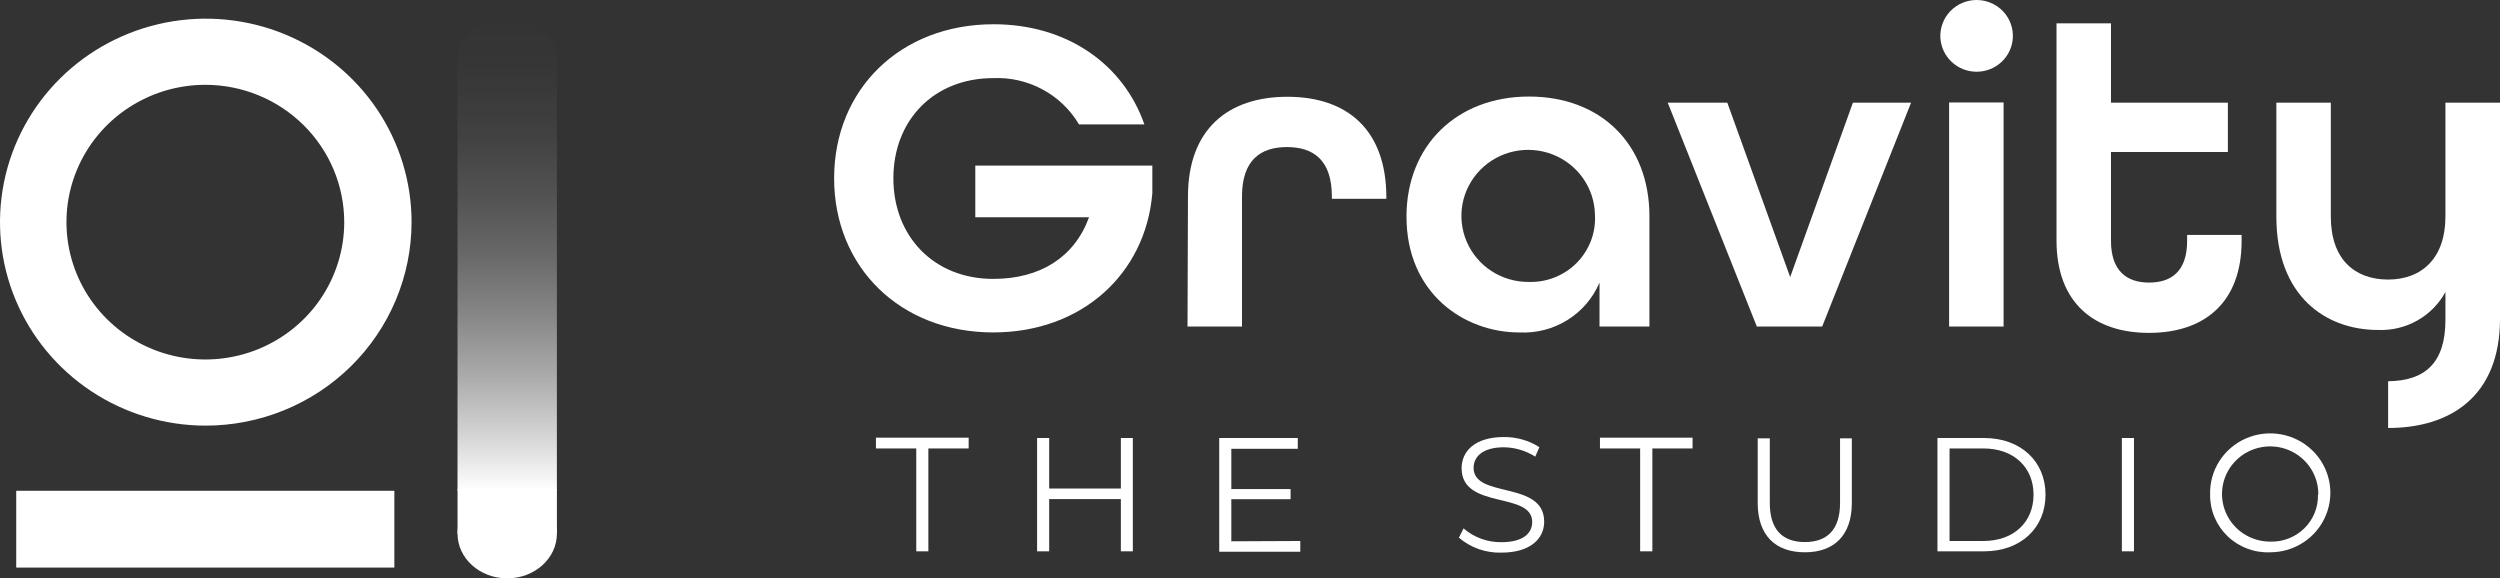 <svg width="134" height="31" viewBox="0 0 134 31" fill="none" xmlns="http://www.w3.org/2000/svg">
    <rect x="0" y="0" width="134" height="31" fill="#333333" stroke="none"/>
    <path d="M44.709 9.556C44.709 4.799 48.247 1.3 53.257 1.3C57.187 1.3 60.212 3.436 61.339 6.669H57.835C57.37 5.881 56.696 5.234 55.886 4.797C55.077 4.359 54.162 4.148 53.24 4.187C50.046 4.187 47.885 6.45 47.885 9.556C47.885 12.662 50.046 14.949 53.24 14.949C55.745 14.949 57.59 13.794 58.372 11.646H52.276V8.875H61.765V10.359C61.397 14.706 57.958 17.818 53.24 17.818C48.247 17.818 44.709 14.319 44.709 9.556Z" fill="white"/>
    <path d="M63.675 10.533C63.675 6.913 65.835 5.187 69.006 5.187C72.176 5.187 74.308 6.919 74.308 10.579V10.654H71.388V10.533C71.388 8.587 70.407 7.883 68.982 7.883C67.558 7.883 66.571 8.587 66.571 10.533V17.502H63.651L63.675 10.533Z" fill="white"/>
    <path d="M75.388 11.612C75.388 7.796 78.091 5.175 81.951 5.175C85.81 5.175 88.409 7.727 88.409 11.589V17.502H85.734V15.146C85.383 15.976 84.781 16.678 84.011 17.156C83.24 17.635 82.34 17.866 81.431 17.819C78.482 17.819 75.388 15.729 75.388 11.612ZM85.489 11.491C85.473 10.794 85.249 10.117 84.845 9.546C84.442 8.974 83.876 8.533 83.22 8.278C82.564 8.023 81.846 7.965 81.156 8.112C80.467 8.259 79.837 8.604 79.345 9.104C78.854 9.604 78.522 10.236 78.392 10.921C78.263 11.607 78.341 12.315 78.617 12.956C78.892 13.598 79.354 14.145 79.943 14.528C80.532 14.912 81.222 15.114 81.927 15.111C82.407 15.128 82.885 15.046 83.331 14.869C83.777 14.693 84.18 14.426 84.516 14.086C84.851 13.746 85.111 13.341 85.279 12.896C85.446 12.451 85.518 11.977 85.489 11.503V11.491Z" fill="white"/>
    <path d="M89.39 5.503H92.584L95.953 14.851L99.316 5.503H102.434L97.669 17.501H94.166L89.39 5.503Z" fill="white"/>
    <path d="M104.005 2.028C103.99 1.767 104.03 1.506 104.121 1.26C104.212 1.015 104.353 0.791 104.534 0.601C104.716 0.411 104.935 0.26 105.178 0.157C105.421 0.053 105.682 0 105.946 0C106.211 0 106.472 0.053 106.715 0.157C106.958 0.26 107.177 0.411 107.358 0.601C107.54 0.791 107.681 1.015 107.772 1.26C107.863 1.506 107.902 1.767 107.888 2.028C107.861 2.519 107.644 2.981 107.283 3.319C106.922 3.657 106.444 3.845 105.946 3.845C105.449 3.845 104.971 3.657 104.61 3.319C104.249 2.981 104.032 2.519 104.005 2.028ZM104.472 5.492H107.392V17.501H104.472V5.492Z" fill="white"/>
    <path d="M110.229 12.888V1.249H113.149V5.504H119.414V8.148H113.149V12.911C113.149 14.511 113.984 15.146 115.187 15.146C116.39 15.146 117.23 14.539 117.23 12.911V12.594H120.15V12.911C120.15 16.237 118.136 17.842 115.187 17.842C112.238 17.842 110.229 16.231 110.229 12.888Z" fill="white"/>
    <path d="M131.075 5.503V11.612C131.075 13.841 129.802 14.984 128.004 14.984C126.205 14.984 124.932 13.893 124.932 11.612V5.503H122.013V11.612C122.013 15.884 124.664 17.686 127.466 17.686C128.2 17.715 128.927 17.541 129.565 17.181C130.203 16.822 130.726 16.293 131.075 15.653V17.155C131.075 19.464 129.965 20.417 128.004 20.434V22.94C131.349 22.94 134 21.236 134 17.085V5.503H131.075Z" fill="white"/>
    <path d="M49.112 24.037H46.951V23.459H51.92V24.037H49.76V29.551H49.112V24.037Z" fill="white"/>
    <path d="M60.72 23.477V29.551H60.078V26.751H56.236V29.551H55.588V23.477H56.236V26.185H60.078V23.477H60.72Z" fill="white"/>
    <path d="M69.695 28.997V29.574H65.351V23.477H69.561V24.054H65.999V26.214H69.175V26.756H65.999V29.014L69.695 28.997Z" fill="white"/>
    <path d="M78.196 28.818L78.447 28.322C79.007 28.807 79.729 29.071 80.474 29.061C81.641 29.061 82.126 28.581 82.126 27.981C82.126 26.318 78.342 27.34 78.342 25.094C78.342 24.199 79.043 23.425 80.608 23.425C81.282 23.418 81.944 23.607 82.511 23.968L82.289 24.476C81.788 24.156 81.205 23.982 80.608 23.974C79.487 23.974 78.984 24.471 78.984 25.077C78.984 26.74 82.768 25.735 82.768 27.964C82.768 28.858 82.044 29.621 80.474 29.621C79.639 29.645 78.827 29.358 78.196 28.818V28.818Z" fill="white"/>
    <path d="M87.912 24.037H85.758V23.459H90.721V24.037H88.566V29.551H87.912V24.037Z" fill="white"/>
    <path d="M94.213 26.958V23.494H94.861V26.958C94.861 28.396 95.55 29.054 96.741 29.054C97.932 29.054 98.627 28.396 98.627 26.958V23.494H99.258V26.958C99.258 28.69 98.312 29.603 96.741 29.603C95.171 29.603 94.213 28.702 94.213 26.958Z" fill="white"/>
    <path d="M103.848 23.477H106.347C108.315 23.477 109.64 24.73 109.64 26.514C109.64 28.298 108.315 29.551 106.347 29.551H103.848V23.477ZM106.312 28.997C107.947 28.997 108.998 27.975 108.998 26.514C108.998 25.053 107.947 24.037 106.312 24.037H104.496V28.997H106.312Z" fill="white"/>
    <path d="M113.732 23.477H114.381V29.551H113.732V23.477Z" fill="white"/>
    <path d="M118.462 26.514C118.443 25.88 118.615 25.255 118.956 24.718C119.298 24.181 119.794 23.757 120.38 23.501C120.967 23.244 121.618 23.167 122.249 23.278C122.881 23.389 123.464 23.684 123.925 24.125C124.386 24.566 124.704 25.133 124.837 25.753C124.97 26.374 124.913 27.019 124.673 27.607C124.434 28.196 124.022 28.7 123.49 29.055C122.959 29.41 122.333 29.601 121.691 29.603C121.271 29.622 120.851 29.555 120.458 29.408C120.065 29.261 119.706 29.036 119.403 28.747C119.101 28.457 118.862 28.11 118.7 27.726C118.538 27.342 118.457 26.93 118.462 26.514V26.514ZM124.261 26.514C124.268 26.007 124.122 25.51 123.842 25.085C123.562 24.661 123.161 24.328 122.689 24.13C122.218 23.932 121.697 23.877 121.194 23.973C120.691 24.068 120.227 24.31 119.863 24.666C119.499 25.023 119.251 25.479 119.15 25.975C119.049 26.472 119.099 26.987 119.296 27.456C119.492 27.924 119.824 28.323 120.251 28.604C120.678 28.885 121.179 29.033 121.691 29.031C122.029 29.041 122.364 28.982 122.678 28.859C122.991 28.736 123.276 28.551 123.515 28.315C123.754 28.08 123.942 27.798 124.067 27.489C124.192 27.179 124.252 26.847 124.243 26.514H124.261Z" fill="white"/>
    <path d="M11.007 22.814C8.826 22.809 6.696 22.166 4.885 20.964C3.074 19.763 1.664 18.058 0.833 16.065C0.002 14.072 -0.213 11.88 0.215 9.765C0.643 7.651 1.695 5.71 3.239 4.187C4.782 2.664 6.748 1.628 8.887 1.209C11.026 0.79 13.242 1.007 15.256 1.833C17.27 2.66 18.992 4.057 20.203 5.85C21.414 7.644 22.06 9.751 22.06 11.907C22.058 13.341 21.771 14.761 21.215 16.085C20.659 17.409 19.844 18.611 18.818 19.624C17.791 20.637 16.573 21.44 15.233 21.987C13.893 22.534 12.457 22.815 11.007 22.814V22.814ZM11.007 4.546C9.534 4.546 8.095 4.978 6.87 5.787C5.646 6.595 4.692 7.745 4.129 9.09C3.565 10.435 3.418 11.915 3.705 13.344C3.992 14.771 4.701 16.083 5.742 17.113C6.784 18.142 8.11 18.843 9.554 19.127C10.998 19.411 12.495 19.265 13.856 18.708C15.216 18.151 16.379 17.208 17.197 15.997C18.015 14.787 18.451 13.363 18.451 11.907C18.45 9.955 17.665 8.084 16.269 6.704C14.873 5.324 12.981 4.547 11.007 4.546V4.546Z" fill="white"/>
    <path d="M21.137 26.306H0.87V30.422H21.137V26.306Z" fill="white"/>
    <path d="M27.187 31C28.657 31 29.85 29.927 29.85 28.604C29.85 27.281 28.657 26.208 27.187 26.208C25.716 26.208 24.524 27.281 24.524 28.604C24.524 29.927 25.716 31 27.187 31Z" fill="white"/>
    <path d="M29.849 3.195V26.289H24.523V3.195C24.523 1.982 25.691 1.001 27.186 1.001C28.681 1.001 29.849 1.982 29.849 3.195Z" fill="url(#paint0_linear_1711_3198)"/>
    <path d="M29.85 26.208H24.524V28.604H29.85V26.208Z" fill="white"/>
    <defs>
        <linearGradient id="paint0_linear_1711_3198" x1="27.186" y1="1.001" x2="27.186" y2="26.284" gradientUnits="userSpaceOnUse">
            <stop stop-color="white" stop-opacity="0"/>
            <stop offset="0.12" stop-color="white" stop-opacity="0.02"/>
            <stop offset="0.25" stop-color="white" stop-opacity="0.07"/>
            <stop offset="0.37" stop-color="white" stop-opacity="0.15"/>
            <stop offset="0.5" stop-color="white" stop-opacity="0.26"/>
            <stop offset="0.63" stop-color="white" stop-opacity="0.41"/>
            <stop offset="0.76" stop-color="white" stop-opacity="0.59"/>
            <stop offset="0.89" stop-color="white" stop-opacity="0.8"/>
            <stop offset="1" stop-color="white"/>
        </linearGradient>
    </defs>
</svg>